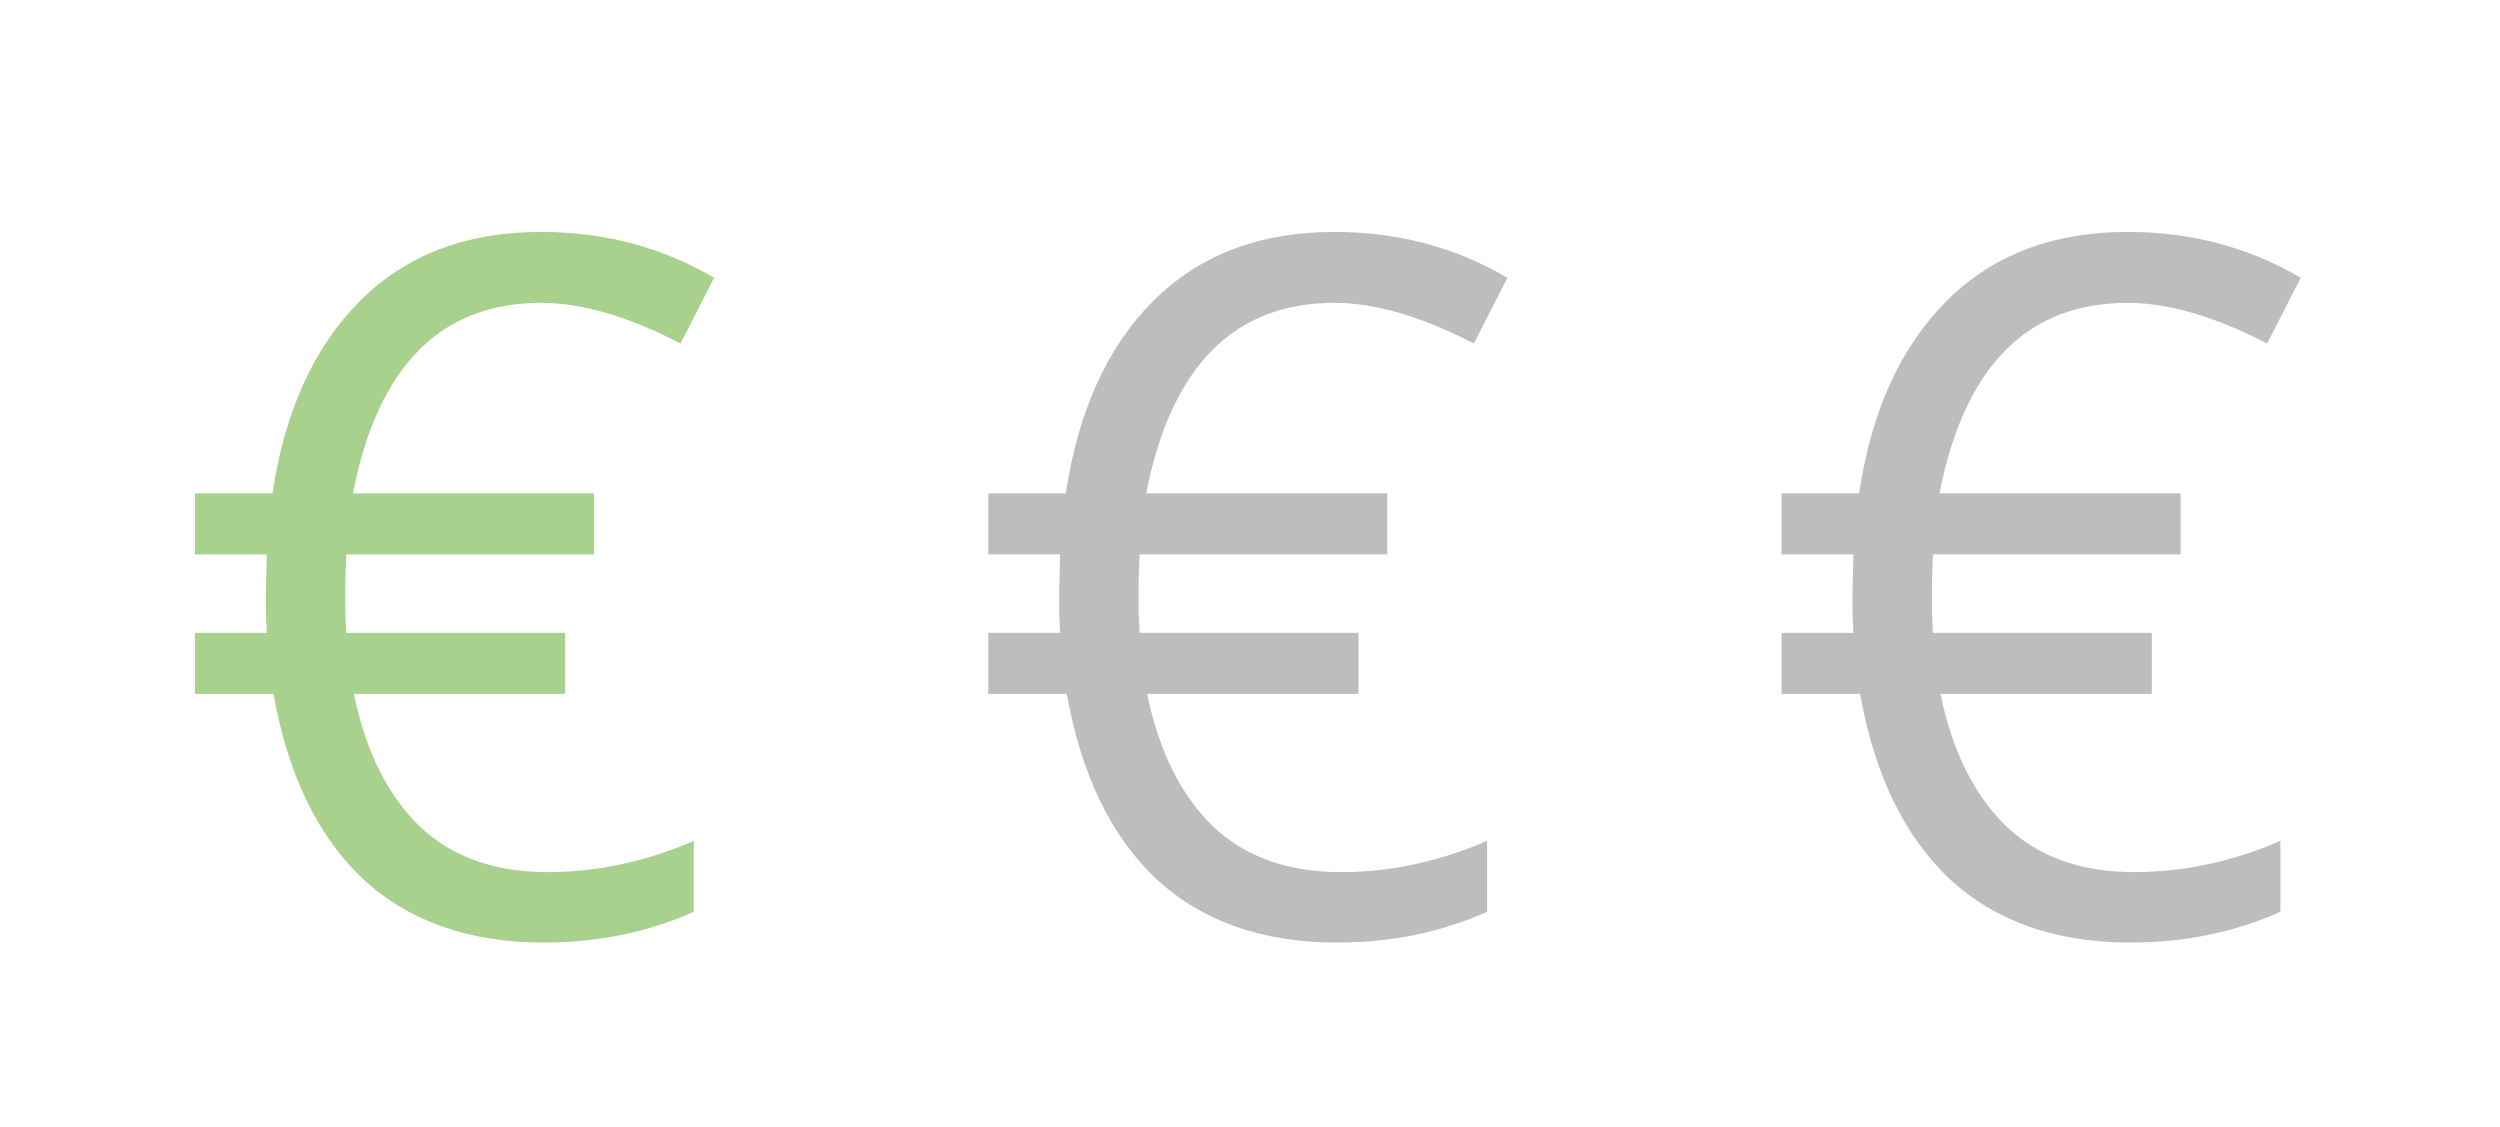 <svg width="142" height="64" viewBox="0 0 142 64" fill="none" xmlns="http://www.w3.org/2000/svg">
<path d="M30.732 17.202C25.02 17.202 21.458 20.809 20.043 28.024H33.74V31.489H19.667L19.614 33.02V34.738L19.667 35.947H32.101V39.411H20.097C20.759 42.634 21.995 45.131 23.803 46.904C25.629 48.658 28.064 49.536 31.108 49.536C33.901 49.536 36.667 48.945 39.406 47.763V51.791C36.792 52.955 33.955 53.537 30.893 53.537C26.65 53.537 23.23 52.338 20.634 49.938C18.056 47.522 16.355 44.012 15.532 39.411H11.074V35.947H15.156L15.102 34.819V33.637L15.156 31.489H11.074V28.024H15.478C16.176 23.352 17.832 19.708 20.446 17.094C23.06 14.48 26.489 13.173 30.732 13.173C34.33 13.173 37.607 14.042 40.561 15.778L38.654 19.511C35.682 17.971 33.041 17.202 30.732 17.202Z" fill="#A9D18E"/>
<path d="M75.792 17.202C70.081 17.202 66.518 20.809 65.104 28.024H78.8V31.489H64.728L64.674 33.02V34.738L64.728 35.947H77.162V39.411H65.157C65.82 42.634 67.055 45.131 68.863 46.904C70.69 48.658 73.124 49.536 76.168 49.536C78.961 49.536 81.727 48.945 84.466 47.763V51.791C81.853 52.955 79.015 53.537 75.953 53.537C71.71 53.537 68.29 52.338 65.695 49.938C63.116 47.522 61.416 44.012 60.592 39.411H56.134V35.947H60.216L60.162 34.819V33.637L60.216 31.489H56.134V28.024H60.538C61.236 23.352 62.892 19.708 65.507 17.094C68.12 14.48 71.549 13.173 75.792 13.173C79.391 13.173 82.667 14.042 85.621 15.778L83.715 19.511C80.743 17.971 78.102 17.202 75.792 17.202Z" fill="#BDBDBD"/>
<path d="M120.852 17.202C115.141 17.202 111.578 20.809 110.164 28.024H123.86V31.489H109.788L109.734 33.02V34.738L109.788 35.947H122.222V39.411H110.218C110.88 42.634 112.115 45.131 113.924 46.904C115.75 48.658 118.185 49.536 121.228 49.536C124.021 49.536 126.787 48.945 129.527 47.763V51.791C126.913 52.955 124.075 53.537 121.014 53.537C116.77 53.537 113.351 52.338 110.755 49.938C108.177 47.522 106.476 44.012 105.652 39.411H101.194V35.947H105.276L105.223 34.819V33.637L105.276 31.489H101.194V28.024H105.599C106.297 23.352 107.953 19.708 110.567 17.094C113.181 14.48 116.609 13.173 120.852 13.173C124.451 13.173 127.727 14.042 130.682 15.778L128.775 19.511C125.803 17.971 123.162 17.202 120.852 17.202Z" fill="#BDBDBD"/>
</svg>

